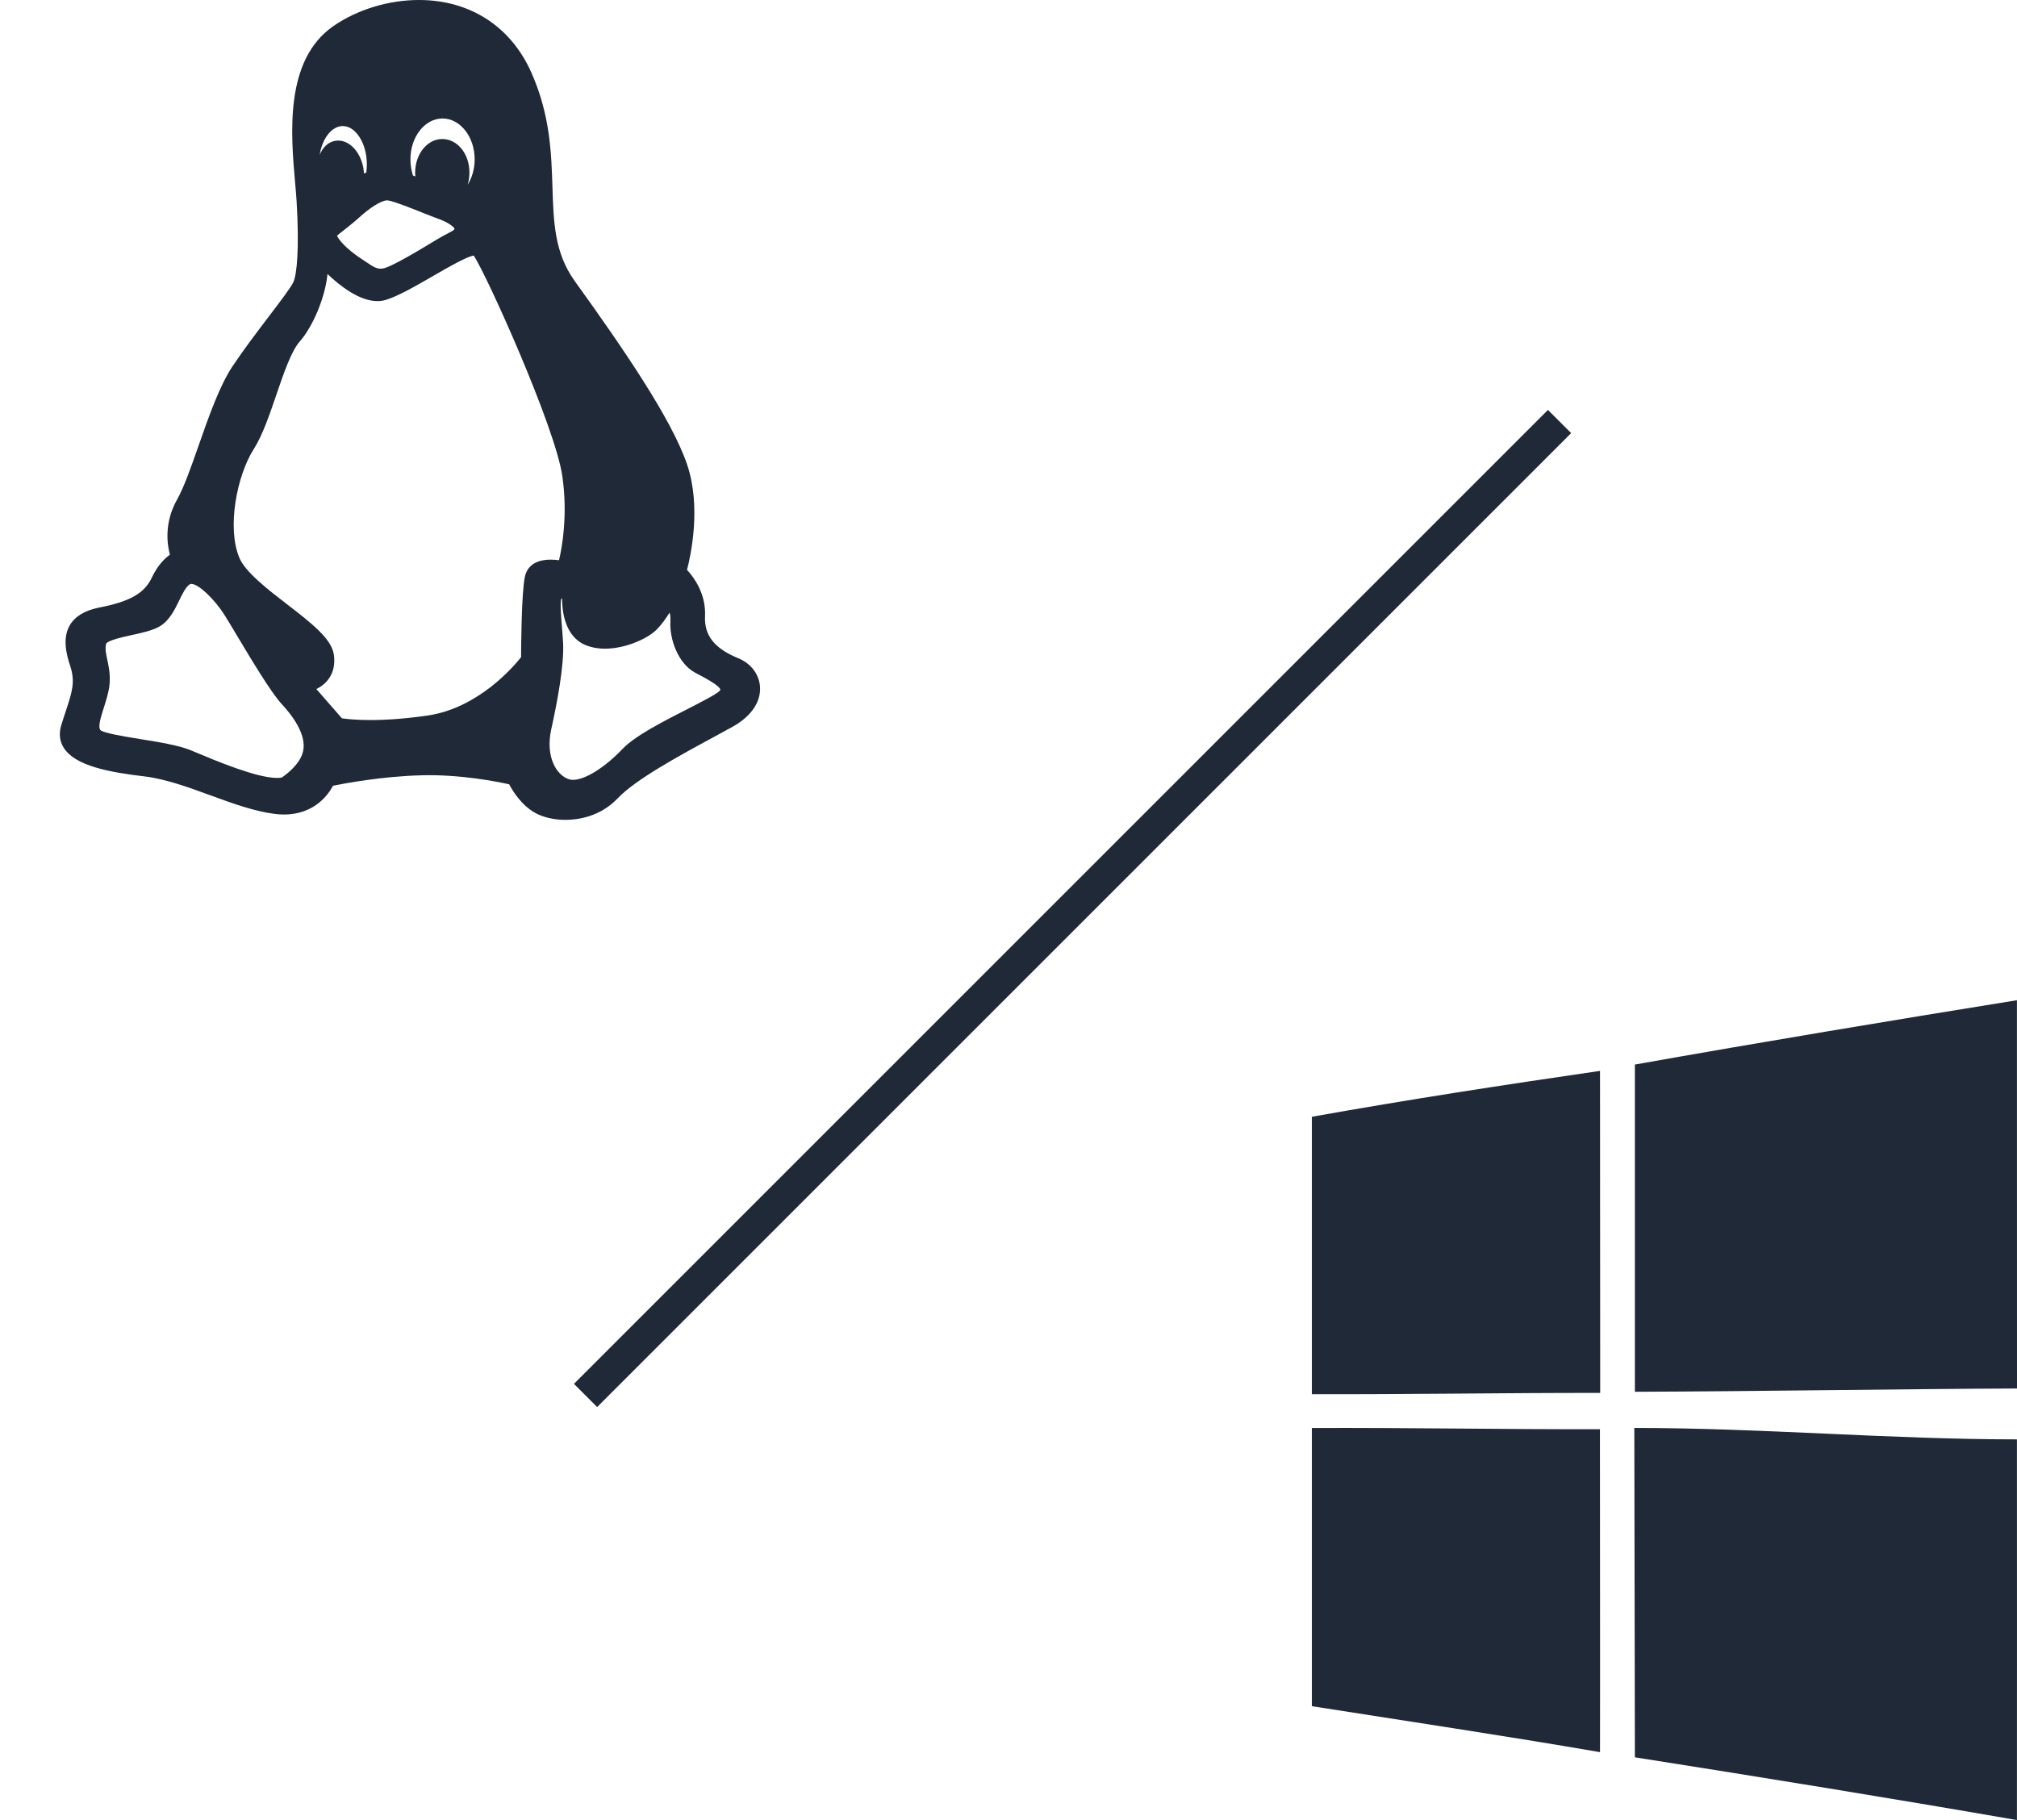 <svg width="123" height="111" viewBox="0 0 123 111" fill="none" xmlns="http://www.w3.org/2000/svg">
<path d="M45.026 40.146C43.56 39.545 42.933 38.748 42.994 37.559C43.056 36.172 42.269 35.155 41.895 34.753C42.121 33.89 42.781 30.905 41.895 28.312C40.944 25.537 38.039 21.298 35.041 17.131C33.815 15.42 33.757 13.56 33.689 11.406C33.625 9.352 33.553 7.023 32.407 4.435C31.162 1.616 28.662 0 25.549 0C23.698 0 21.797 0.579 20.335 1.588C17.34 3.655 17.735 8.161 17.997 11.143C18.033 11.552 18.067 11.938 18.087 12.267C18.261 15.188 18.102 16.727 17.895 17.195C17.761 17.501 17.1 18.371 16.4 19.292C15.677 20.245 14.857 21.325 14.184 22.331C13.382 23.542 12.735 25.393 12.108 27.183C11.65 28.493 11.217 29.73 10.796 30.47C9.997 31.892 10.196 33.218 10.362 33.831C10.06 34.041 9.623 34.455 9.254 35.234C8.809 36.185 7.905 36.696 6.025 37.057C5.161 37.234 4.565 37.597 4.253 38.137C3.8 38.922 4.047 39.909 4.272 40.584C4.605 41.575 4.398 42.203 4.021 43.342C3.934 43.605 3.835 43.903 3.735 44.231C3.578 44.749 3.635 45.22 3.904 45.631C4.614 46.717 6.685 47.1 8.818 47.351C10.092 47.503 11.486 48.012 12.834 48.505C14.154 48.987 15.52 49.486 16.762 49.638C16.95 49.662 17.137 49.674 17.317 49.674C19.192 49.674 20.039 48.43 20.307 47.919C20.98 47.782 23.303 47.342 25.696 47.283C28.085 47.214 30.397 47.686 31.052 47.833C31.258 48.227 31.801 49.127 32.666 49.591C33.142 49.851 33.804 50 34.481 50H34.482C35.206 50 36.583 49.829 37.673 48.682C38.76 47.53 41.477 46.059 43.46 44.985C43.903 44.745 44.317 44.521 44.68 44.319C45.794 43.701 46.402 42.818 46.348 41.897C46.303 41.132 45.796 40.461 45.026 40.146ZM20.359 39.924C20.22 38.947 18.963 37.978 17.508 36.856C16.318 35.938 14.969 34.899 14.597 34.018C13.829 32.201 14.434 29.007 15.49 27.362C16.012 26.538 16.438 25.289 16.85 24.081C17.295 22.777 17.755 21.428 18.27 20.838C19.084 19.916 19.837 18.123 19.971 16.71C20.734 17.439 21.918 18.363 23.012 18.363C23.18 18.363 23.343 18.341 23.5 18.297C24.248 18.081 25.348 17.445 26.413 16.83C27.33 16.3 28.462 15.646 28.887 15.587C29.617 16.635 33.859 26.022 34.292 29.037C34.636 31.422 34.273 33.394 34.091 34.166C33.944 34.146 33.77 34.13 33.586 34.13C32.405 34.13 32.092 34.775 32.01 35.16C31.801 36.16 31.779 39.359 31.776 40.078C31.349 40.621 29.189 43.177 26.087 43.637C24.823 43.82 23.644 43.913 22.58 43.913C21.672 43.913 21.091 43.843 20.851 43.807L19.292 42.023C19.907 41.72 20.521 41.079 20.359 39.924ZM22.337 10.516C22.288 10.537 22.24 10.56 22.193 10.584C22.189 10.478 22.177 10.371 22.161 10.264C21.991 9.284 21.341 8.573 20.616 8.573C20.563 8.573 20.509 8.577 20.45 8.586C20.019 8.658 19.681 8.982 19.495 9.441C19.658 8.434 20.229 7.688 20.906 7.688C21.701 7.688 22.372 8.759 22.372 10.028C22.372 10.187 22.361 10.347 22.337 10.516ZM28.515 11.271C28.588 11.04 28.627 10.789 28.627 10.529C28.627 9.379 27.898 8.478 26.966 8.478C26.056 8.478 25.316 9.398 25.316 10.529C25.316 10.606 25.319 10.683 25.327 10.76C25.278 10.741 25.231 10.723 25.185 10.706C25.081 10.389 25.028 10.058 25.028 9.72C25.028 8.345 25.906 7.226 26.987 7.226C28.067 7.226 28.946 8.345 28.946 9.72C28.946 10.292 28.788 10.838 28.515 11.271ZM27.718 13.948C27.703 14.017 27.67 14.048 27.303 14.238C27.119 14.335 26.888 14.454 26.6 14.63L26.408 14.746C25.634 15.215 23.823 16.314 23.332 16.378C22.998 16.423 22.791 16.293 22.327 15.978C22.222 15.906 22.111 15.831 21.992 15.755C21.155 15.205 20.616 14.6 20.555 14.364C20.828 14.152 21.505 13.624 21.851 13.312C22.554 12.658 23.262 12.219 23.612 12.219C23.631 12.219 23.647 12.22 23.665 12.223C24.076 12.296 25.091 12.701 25.832 12.997C26.175 13.133 26.471 13.252 26.679 13.326C27.335 13.552 27.677 13.84 27.718 13.948ZM33.611 44.5C33.981 42.831 34.408 40.561 34.339 39.222C34.323 38.918 34.296 38.587 34.27 38.267C34.221 37.669 34.149 36.779 34.223 36.516C34.238 36.509 34.255 36.503 34.273 36.498C34.276 37.263 34.442 38.789 35.663 39.322C36.026 39.48 36.442 39.561 36.898 39.561C38.121 39.561 39.478 38.961 40.033 38.405C40.361 38.078 40.636 37.678 40.829 37.361C40.871 37.484 40.897 37.645 40.883 37.853C40.811 38.982 41.359 40.479 42.403 41.031L42.555 41.111C42.927 41.306 43.914 41.825 43.93 42.07C43.93 42.07 43.922 42.099 43.867 42.151C43.62 42.377 42.749 42.821 41.907 43.251C40.413 44.014 38.72 44.878 37.96 45.678C36.889 46.804 35.679 47.561 34.947 47.561C34.859 47.561 34.779 47.55 34.708 47.528C33.914 47.28 33.26 46.134 33.611 44.5ZM6.544 40.242C6.463 39.863 6.399 39.564 6.468 39.274C6.517 39.06 7.578 38.829 8.03 38.731C8.667 38.593 9.325 38.45 9.756 38.189C10.338 37.836 10.653 37.186 10.931 36.612C11.133 36.197 11.34 35.768 11.588 35.627C11.602 35.619 11.623 35.61 11.664 35.61C12.127 35.61 13.1 36.584 13.66 37.456C13.802 37.676 14.065 38.116 14.37 38.626C15.281 40.151 16.528 42.238 17.18 42.938C17.767 43.567 18.717 44.776 18.483 45.813C18.312 46.618 17.401 47.273 17.186 47.417C17.108 47.435 17.012 47.444 16.898 47.444C15.651 47.444 13.183 46.407 11.857 45.849L11.661 45.767C10.92 45.456 9.711 45.261 8.542 45.072C7.612 44.921 6.338 44.715 6.127 44.529C5.956 44.337 6.154 43.713 6.33 43.162C6.456 42.766 6.586 42.357 6.657 41.929C6.758 41.245 6.639 40.689 6.544 40.242Z" fill="#1F2937"/>
<rect x="94.397" y="25" width="2" height="84" transform="rotate(45 94.397 25)" fill="#1F2937"/>
<g clip-path="url(#clip0_72551_3560)">
<path fill-rule="evenodd" clip-rule="evenodd" d="M99.664 87.085C99.674 92.082 99.687 100.573 99.698 107.172C107.468 108.394 115.238 109.653 122.996 111C122.996 103.122 123.004 95.278 122.996 87.782C115.219 87.782 107.445 87.085 99.664 87.085ZM80 87.088V104.054C85.861 104.974 91.721 105.852 97.571 106.857C97.582 100.293 97.566 93.727 97.566 87.163C91.71 87.176 85.856 87.065 80 87.088ZM80 68.108V85.027C85.861 85.045 91.721 84.942 97.582 84.949C97.577 78.4 97.577 71.859 97.571 65.31C91.706 66.162 85.841 67.064 80 68.108ZM123 84.679C115.234 84.714 107.468 84.852 99.698 84.879C99.694 78.223 99.694 71.575 99.698 64.923C107.453 63.547 115.226 62.252 122.996 61C123 68.896 122.996 76.784 123 84.679Z" fill="#1F2937"/>
</g>
<defs>
<clipPath id="clip0_72551_3560">
<rect width="43" height="50" fill="white" transform="translate(80 61)"/>
</clipPath>
</defs>
</svg>
